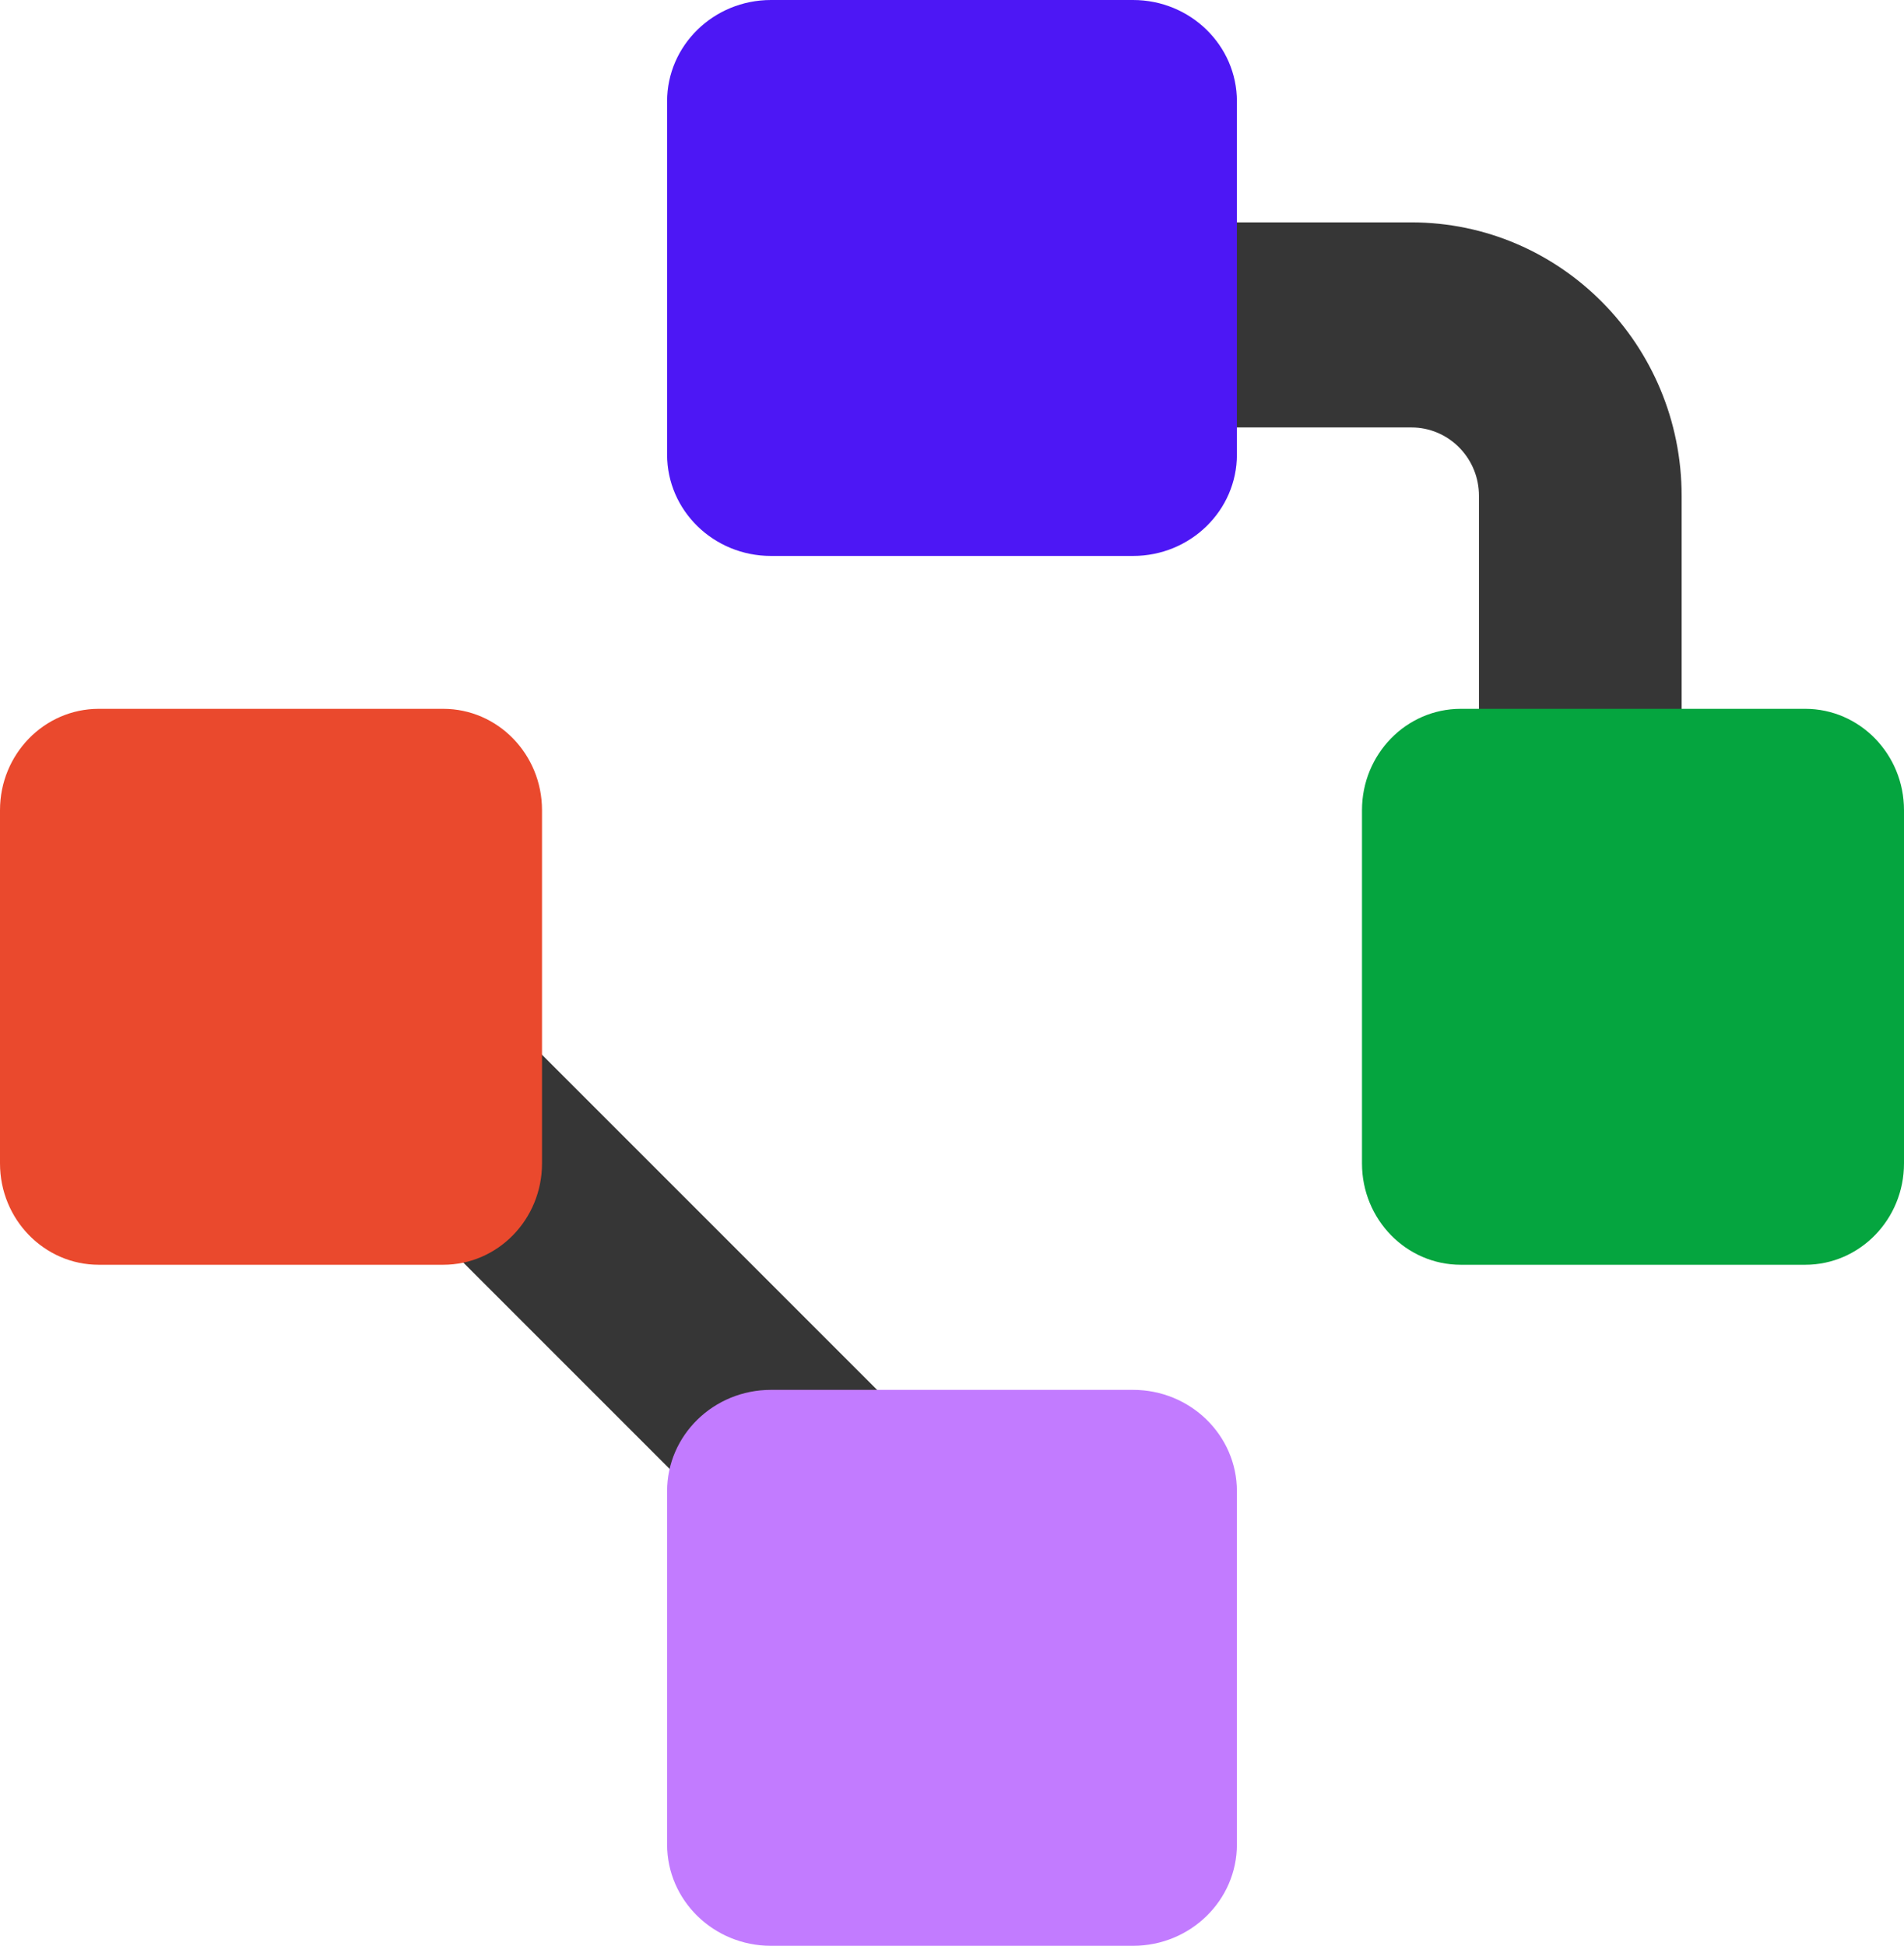 <svg width="137" height="140" viewBox="0 0 137 140" fill="none" xmlns="http://www.w3.org/2000/svg">
<path d="M101.556 16C112.294 16 121 24.808 121 35.673V59H106.417V35.673C106.417 33.042 104.374 30.893 101.806 30.761L101.556 30.755H82V16H101.556Z" fill="#363636"/>
<path d="M48 7.292C48 3.265 51.346 0 55.474 0H81.526C85.654 0 89 3.265 89 7.292V32.708C89 36.735 85.654 40 81.526 40H55.474C51.346 40 48 36.735 48 32.708V7.292Z" fill="#4D17F5"/>
<path d="M98 58.292C98 54.265 101.183 51 105.109 51H129.891C133.817 51 137 54.265 137 58.292V83.708C137 87.735 133.817 91 129.891 91H105.109C101.183 91 98 87.735 98 83.708V58.292Z" fill="#05A53F"/>
<path d="M66.312 103.202L56.004 113.51L26.015 83.521L36.323 73.213L66.312 103.202Z" fill="#363636"/>
<path d="M48 107.292C48 103.265 51.346 100 55.474 100H81.526C85.654 100 89 103.265 89 107.292V132.708C89 136.735 85.654 140 81.526 140H55.474C51.346 140 48 136.735 48 132.708V107.292Z" fill="#C27BFF"/>
<path d="M0 58.292C0 54.265 3.183 51 7.109 51H31.891C35.817 51 39 54.265 39 58.292V83.708C39 87.735 35.817 91 31.891 91H7.109C3.183 91 0 87.735 0 83.708V58.292Z" fill="#EA492D"/>
</svg>
